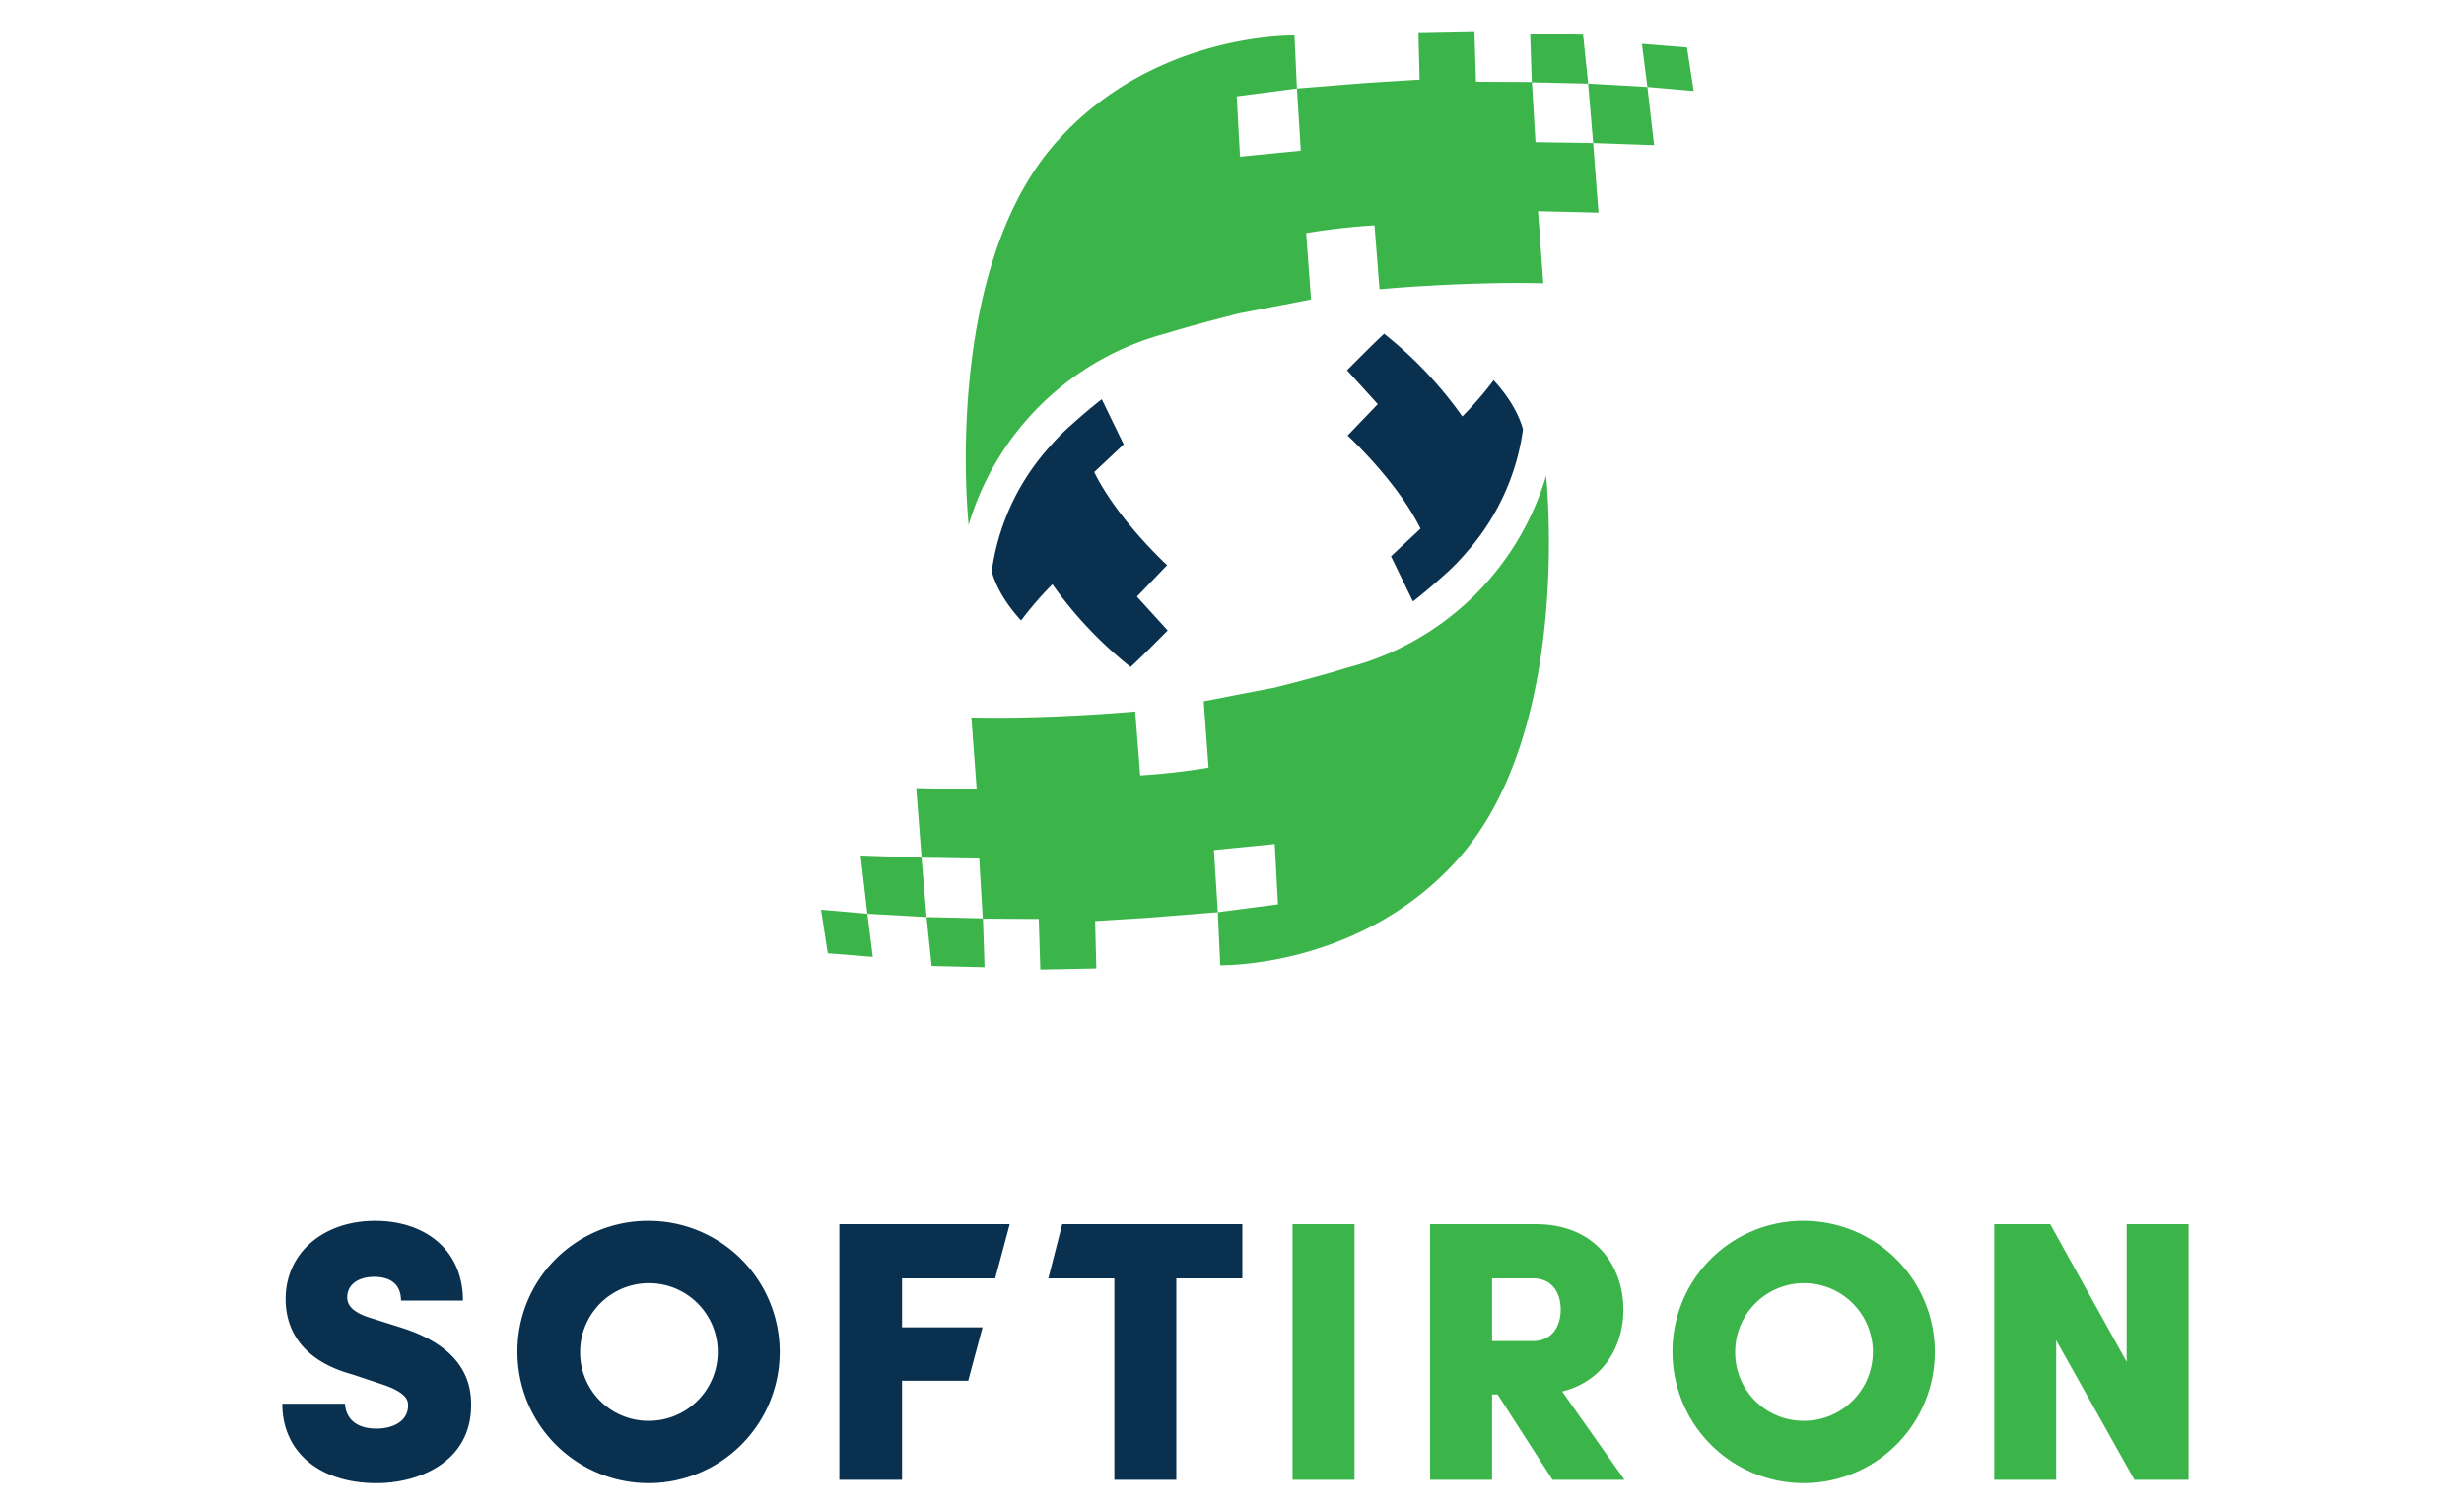 <?xml version="1.0" ?>
<svg xmlns="http://www.w3.org/2000/svg" data-name="Layer 1" viewBox="0 0 400 245">
	<defs>
		<style>.cls-1{fill:#09314f}.cls-2,.cls-3{fill:#3bb54a}.cls-3{fill-rule:evenodd}</style>
	</defs>
	<path class="cls-1" d="M56.005 227.873c.121 2.227 1.627 4.037 5.119 4.037 2.59 0 5.121-1.143 5.121-3.737 0-.66 0-2.044-4.158-3.43l-4.876-1.626c-9.274-2.528-10.842-8.434-10.842-12.226 0-7.588 6.203-12.71 14.516-12.71 8.189 0 14.27 4.76 14.27 12.948H65.1c0-2.227-1.264-3.854-4.335-3.854-2.71 0-4.396 1.326-4.396 3.315 0 .781.241 2.29 3.854 3.371l4.756 1.506c10.903 3.371 11.504 9.695 11.504 12.648 0 9.152-8.372 12.647-15.358 12.647-9.274 0-15.297-5.06-15.297-12.89zM105.135 198.182a21.29 21.29 0 1 1-21.137 21.322 21.181 21.181 0 0 1 21.137-21.322zm0 32.46a11.173 11.173 0 1 0-10.959-11.138 11.065 11.065 0 0 0 10.959 11.139zM136.257 240.22v-41.496h27.658l-2.356 8.793h-15.124v7.95h13.068l-2.321 8.672h-10.747v16.08zM170.185 207.517l2.25-8.793h29.245v8.793h-10.72v32.703h-10.058v-32.703z"/>
	<path class="cls-2" d="M209.828 198.724h10.057v41.496h-10.057zM232.164 240.22v-41.496h17.164c9.754 0 14.212 6.928 14.212 13.852 0 5.903-3.19 11.625-9.936 13.31l10.116 14.334h-11.684l-8.91-13.85h-.905v13.85zm10.057-32.703v10.178h6.624c3.312 0 4.517-2.65 4.517-5.119s-1.205-5.06-4.517-5.06zM355.293 198.724v41.496H346.5l-12.707-22.643v22.643h-10.057v-41.496h9.094l12.405 22.345v-22.345zM292.645 198.182a21.29 21.29 0 1 1-21.136 21.322 21.181 21.181 0 0 1 21.136-21.322zm0 32.46a11.173 11.173 0 1 0-10.958-11.138 11.065 11.065 0 0 0 10.958 11.139z"/>
	<path class="cls-1" d="M223.669 65.6l-4.903 5.104s7.99 7.31 11.837 15.108l-4.787 4.498 3.56 7.326s2.04-1.55 4.682-3.934a36.069 36.069 0 0 0 3.765-3.75c.047-.053.105-.11.15-.163.017-.02.022-.036.038-.055a37.885 37.885 0 0 0 9.228-20.014s-.763-3.687-4.768-7.993a57.042 57.042 0 0 1-5.076 5.874A65.391 65.391 0 0 0 224.7 54.179c-1.862 1.699-6.025 5.927-6.025 5.927z"/>
	<path class="cls-3" d="M140.802 148.33l9.611.542-.807-9.643-9.897-.344 1.093 9.445zM134.38 154.747l7.308.583-.886-7-7.516-.651 1.094 7.068z"/>
	<path class="cls-3" d="M159.54 149.079l-9.127-.207.823 7.937 8.596.208-.262-7.888 9.06.05.256 8.214 9.085-.178-.193-7.696 8.493-.526 11.424-.911-.628-10.091 9.87-.97.528 9.788-9.77 1.273.396 8.609s22.934.553 38.775-17.433c18.557-21.07 14.12-62.02 14.12-62.02a45.609 45.609 0 0 1-32.269 31.147c-3.896 1.243-11.633 3.196-11.633 3.196l-11.677 2.26.786 10.77a108.443 108.443 0 0 1-11.091 1.262l-.813-10.373s-13.928 1.275-26.595.969l.862 11.7-9.816-.238.866 11.298 9.362.144z"/>
	<path class="cls-1" d="M184.567 96.849l4.902-5.105s-7.989-7.31-11.836-15.108l4.787-4.497-3.56-7.326s-2.041 1.55-4.682 3.933a36.069 36.069 0 0 0-3.765 3.75c-.047.053-.105.11-.151.164-.016.019-.022.035-.037.054a37.884 37.884 0 0 0-9.228 20.014s.763 3.687 4.767 7.993a57.04 57.04 0 0 1 5.077-5.873 65.392 65.392 0 0 0 12.695 13.42c1.861-1.697 6.025-5.926 6.025-5.926z"/>
	<path class="cls-3" d="M267.433 14.12l-9.61-.542.807 9.643 9.896.344-1.093-9.445zM273.855 7.702l-7.308-.582.886 7 7.517.65-1.095-7.068zM248.695 13.37l9.128.208-.824-7.938-8.595-.207.262 7.887-9.06-.049-.256-8.215-9.086.178.194 7.696-8.494.526-11.423.912.627 10.09-9.869.97-.528-9.788 9.77-1.272-.396-8.61s-22.935-.553-38.775 17.433c-18.558 21.07-14.12 62.02-14.12 62.02a45.608 45.608 0 0 1 32.268-31.148c3.897-1.243 11.633-3.195 11.633-3.195l11.677-2.26-.786-10.77a108.443 108.443 0 0 1 11.091-1.262l.813 10.373s13.929-1.275 26.595-.968l-.862-11.7 9.816.237-.865-11.297-9.363-.145z"/>
</svg>